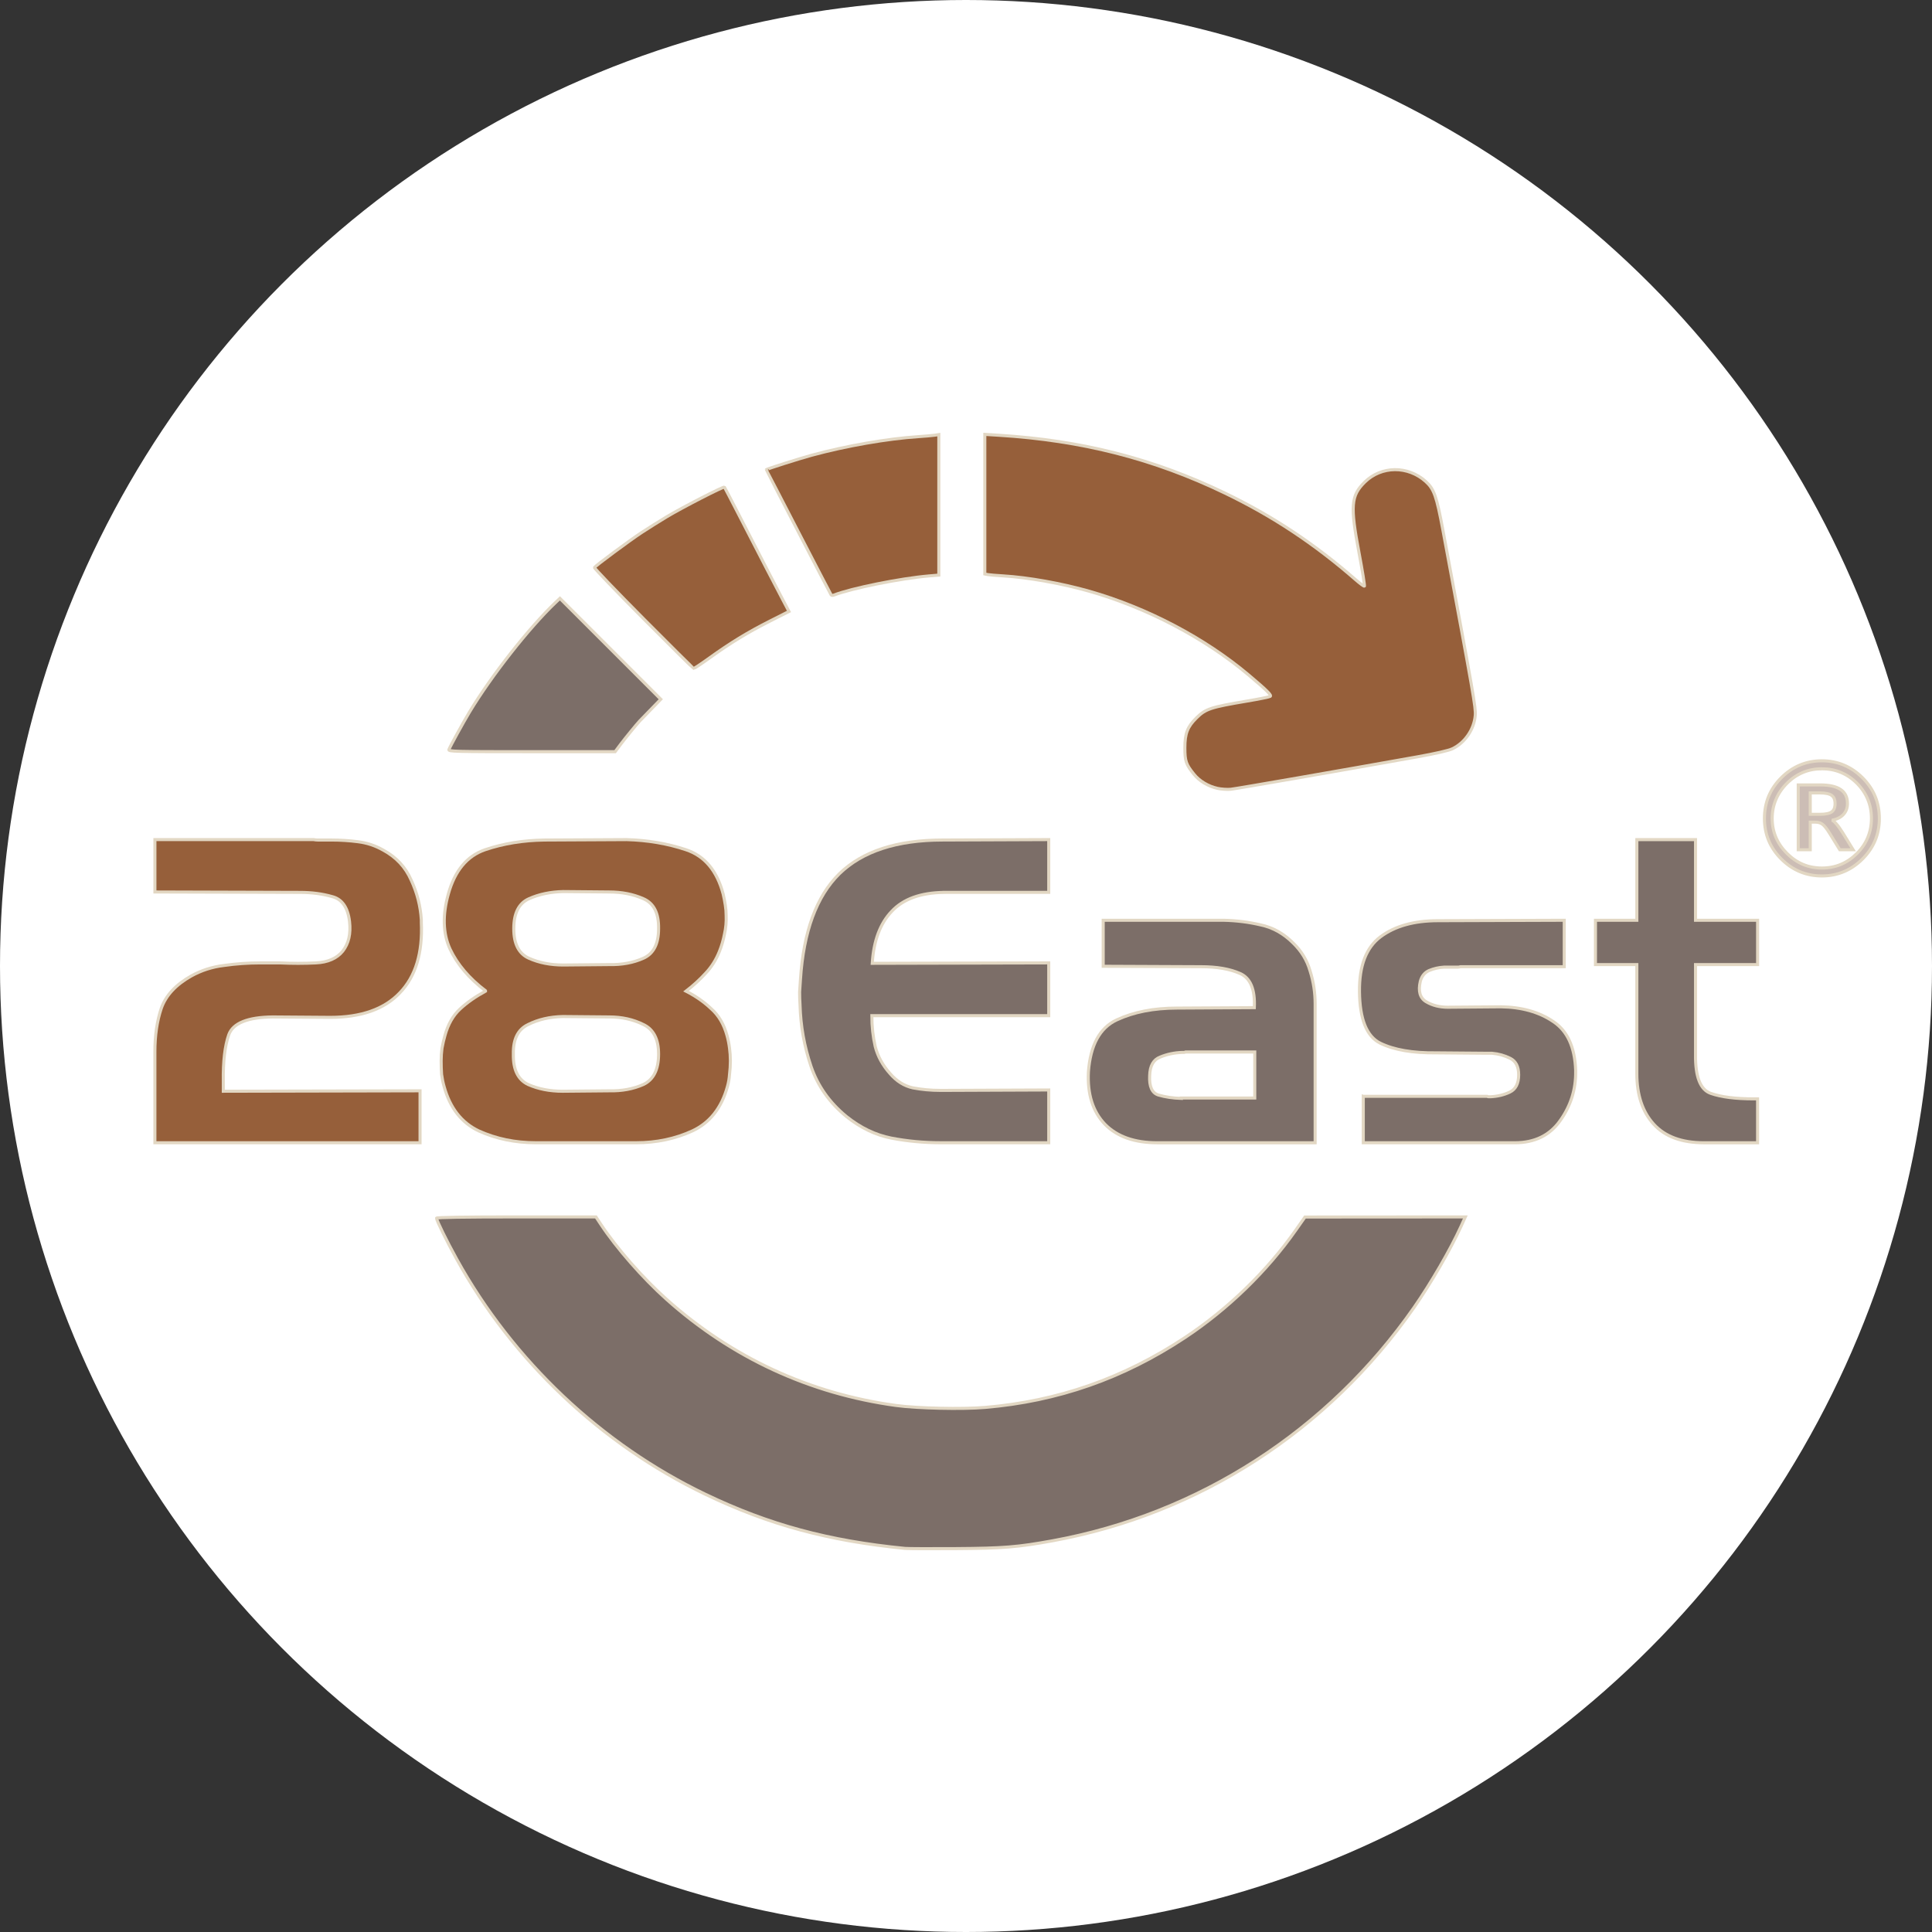 <?xml version="1.0" encoding="UTF-8" standalone="no"?>
<svg
   width="150mm"
   height="150mm"
   version="1.1"
   viewBox="0 0 150 150"
   id="svg13"
   xmlns="http://www.w3.org/2000/svg"
   xmlns:svg="http://www.w3.org/2000/svg">
  <rect x="0" y="0" width="150" height="150" fill="#333333" stroke="none"/>
  <defs
     id="defs13" />
  <g
     id="g14">
    <circle
       cx="75"
       cy="75"
       r="75"
       fill="#ffffff"
       stop-color="#000000"
       id="circle1" />
    <g
       id="g13">
      <path
         d="m 64.527,46.185 c -0.128,-0.218 -5.033,-9.692 -5.033,-9.72 0,-0.045 2.523,-0.847 3.523,-1.12 2.669,-0.727 5.884,-1.287 8.286,-1.444 0.518,-0.034 1.088,-0.084 1.265,-0.111 l 0.322,-0.05 V 44.649 l -0.769,0.066 c -2.226,0.192 -6,0.953 -7.383,1.488 -0.09,0.035 -0.185,0.027 -0.211,-0.018 z"
         fill="#e31b25"
         id="path1"
         style="stroke:#e2d7c3;stroke-width:0.237;fill:#965f3a;fill-opacity:1;stroke-opacity:1" />
      <path
         d="m 49.943,48.015 c -2.114,-2.127 -3.82,-3.906 -3.79,-3.953 0.09,-0.146 2.716,-2.093 3.666,-2.718 0.491,-0.323 1.362,-0.87 1.935,-1.215 1.192,-0.717 4.43,-2.381 4.491,-2.308 0.023,0.027 0.523,0.987 1.112,2.133 1.708,3.321 2.931,5.687 3.433,6.638 l 0.465,0.882 -1.501,0.759 c -1.703,0.861 -3.035,1.674 -4.685,2.86 -0.627,0.45 -1.172,0.812 -1.211,0.804 -0.039,-0.008 -1.801,-1.754 -3.915,-3.881 z"
         fill="#e31b25"
         id="path2"
         style="stroke:#e2d7c3;stroke-width:0.237;fill:#965f3a;fill-opacity:1;stroke-opacity:1" />
      <path
         d="m 34.854,58.195 c 0.1,-0.262 1.107,-2.094 1.598,-2.911 1.695,-2.816 4.637,-6.561 6.683,-8.507 l 0.337,-0.32 7.831,7.833 -0.792,0.816 c -0.436,0.449 -0.815,0.84 -0.843,0.869 -0.239,0.253 -1.14,1.356 -1.483,1.814 l -0.426,0.571 h -6.484 c -6.007,0 -6.48,-0.012 -6.421,-0.165 z"
         fill="#414a51"
         id="path3"
         style="stroke:#e2d7c3;stroke-width:0.237;fill:#7c6e68;fill-opacity:1;stroke-opacity:1" />
      <path
         d="m 94.519,61.206 c -0.719,-0.161 -1.391,-0.564 -1.814,-1.086 -0.624,-0.77 -0.711,-1.022 -0.712,-2.058 -9.83e-4,-1.114 0.201,-1.635 0.904,-2.328 0.71,-0.7 1.079,-0.822 3.938,-1.305 0.917,-0.155 1.721,-0.317 1.786,-0.36 0.128,-0.085 -0.271,-0.482 -1.679,-1.666 -3.41,-2.869 -7.887,-5.221 -12.376,-6.501 -2.127,-0.607 -4.761,-1.076 -6.666,-1.189 -0.546,-0.032 -1.093,-0.079 -1.216,-0.104 l -0.223,-0.045 V 33.726 l 1.067,0.066 c 6.47,0.399 12.044,1.824 17.577,4.493 3.706,1.787 6.95,3.937 10.14,6.719 0.343,0.299 0.652,0.526 0.687,0.505 0.035,-0.022 -0.154,-1.191 -0.419,-2.6 -0.687,-3.643 -0.624,-4.42 0.442,-5.476 1.287,-1.274 3.361,-1.295 4.741,-0.048 0.642,0.58 0.838,1.136 1.327,3.758 2.411,12.924 2.563,13.796 2.515,14.402 -0.086,1.082 -0.812,2.137 -1.783,2.593 -0.286,0.134 -1.332,0.375 -2.679,0.616 -5.95,1.065 -14.072,2.477 -14.515,2.523 -0.273,0.028 -0.743,-0.004 -1.045,-0.071 z"
         fill="#e31b25"
         id="path4"
         style="stroke:#e2d7c3;stroke-width:0.237;fill:#965f3a;fill-opacity:1;stroke-opacity:1" />
      <path
         d="m 70.26,120.217 c -5.944,-0.585 -10.556,-1.835 -15.48,-4.196 -8.085,-3.877 -14.963,-10.378 -19.323,-18.266 -0.767,-1.387 -1.565,-3.007 -1.565,-3.177 0,-0.063 2.21,-0.097 6.188,-0.097 h 6.188 l 0.377,0.571 c 1.216,1.843 3.261,4.178 5.092,5.816 5.069,4.535 11.117,7.334 17.829,8.252 1.647,0.225 5.152,0.302 6.915,0.152 5.654,-0.482 10.731,-2.255 15.511,-5.417 3.328,-2.202 6.374,-5.154 8.617,-8.353 l 0.711,-1.013 12.448,-0.008 -0.347,0.762 c -0.806,1.768 -2.344,4.419 -3.646,6.284 -6.676,9.56 -16.692,16.022 -28.054,18.099 -2.702,0.494 -3.803,0.583 -7.542,0.607 -1.938,0.013 -3.701,0.006 -3.92,-0.016 z"
         id="path5"
         style="fill:#7c6e68;stroke:#e2d7c3;stroke-width:0.237;fill-opacity:1;stroke-opacity:1" />
      <path
         d="m 73.294,69.285 q -2.721,0.033 -4.065,1.475 -1.344,1.41 -1.508,4.032 l 13.702,-0.033 v 4.097 H 67.689 q 0,1.246 0.262,2.393 0.295,1.147 1.147,2.098 0.754,0.885 1.77,1.114 1.049,0.197 2.131,0.197 0.066,0 0.131,0 0.098,0 0.164,0 l 8.129,-0.033 v 4.097 h -8.359 q -2,0 -3.868,-0.361 -1.836,-0.361 -3.475,-1.672 -1.967,-1.606 -2.754,-3.901 -0.787,-2.327 -0.852,-4.753 -0.033,-0.524 -0.033,-1.016 0.033,-0.492 0.066,-0.983 0.361,-5.572 3.016,-8.195 2.688,-2.622 8.031,-2.622 l 8.228,-0.033 v 4.097 H 73.294 Z"
         id="path6"
         style="fill:#7c6e68;stroke:#e2d7c3;stroke-width:0.237;fill-opacity:1;stroke-opacity:1" />
      <path
         d="m 85.652,71.449 h 9.342 q 1.508,0.033 2.885,0.361 1.41,0.295 2.524,1.41 0.951,0.918 1.311,2.163 0.393,1.246 0.393,2.557 V 88.724 H 89.848 q -2.655,0 -4.065,-1.442 -1.41,-1.475 -1.278,-4.065 0.229,-3.114 2.196,-4.032 1.967,-0.918 4.687,-0.918 l 5.999,-0.033 q 0.098,-2.131 -1.114,-2.655 -1.18,-0.524 -3.016,-0.524 l -7.605,-0.033 z m 6.064,13.8 h 5.704 V 81.676 h -5.376 q -0.066,0.033 -0.131,0.033 -0.066,0 -0.131,0 -0.918,0.033 -1.704,0.361 -0.787,0.295 -0.819,1.442 -0.066,1.278 0.688,1.508 0.787,0.229 1.77,0.262 z"
         id="path7"
         style="fill:#7c6e68;stroke:#e2d7c3;stroke-width:0.237;fill-opacity:1;stroke-opacity:1" />
      <path
         d="m 105.847,85.118 h 9.604 q 0.066,0.033 0.131,0.033 0.066,0 0.131,0 0.819,-0.033 1.508,-0.361 0.688,-0.328 0.688,-1.344 0,-0.951 -0.656,-1.278 -0.656,-0.328 -1.41,-0.393 -0.098,0 -0.197,0 -0.098,0 -0.197,0 l -3.933,-0.033 q -2.753,0.033 -4.36,-0.754 -1.573,-0.787 -1.606,-3.999 -0.033,-3.016 1.639,-4.261 1.672,-1.246 4.458,-1.246 l 9.801,-0.033 v 3.606 h -8.064 q -0.098,0.033 -0.197,0.033 -0.066,0 -0.164,0 -0.229,0 -0.459,0 -0.197,0 -0.459,0 -0.59,0.033 -1.147,0.262 -0.524,0.229 -0.688,0.852 -0.262,1.147 0.459,1.573 0.721,0.426 1.672,0.426 l 4.13,-0.033 q 2.426,0.033 4.065,1.147 1.639,1.082 1.737,3.77 0,0.033 0,0.066 0,0 0,0.033 0.033,2.098 -1.213,3.835 -1.213,1.704 -3.507,1.704 h -11.768 v -3.606 z"
         id="path8"
         style="fill:#7c6e68;stroke:#e2d7c3;stroke-width:0.237;fill-opacity:1;stroke-opacity:1" />
      <path
         d="m 123.872,71.449 h 3.212 v -6.261 h 4.556 v 6.261 h 4.819 v 3.442 h -4.819 v 6.982 q -0.033,2.59 1.18,3.016 1.213,0.426 3.343,0.426 0.066,0 0.131,0 0.098,0 0.164,0 v 3.409 h -4.163 q -2.59,0 -3.901,-1.442 -1.311,-1.442 -1.311,-3.934 v -8.457 h -3.212 z"
         id="path9"
         style="fill:#7c6e68;stroke:#e2d7c3;stroke-width:0.237;fill-opacity:1;stroke-opacity:1" />
      <path
         d="m 12.026,81.643 q 0,-1.868 0.492,-3.343 0.524,-1.508 2.327,-2.524 1.18,-0.656 2.557,-0.819 1.377,-0.197 2.786,-0.197 0.393,0 0.754,0 0.393,0 0.787,0 0.721,0.033 1.41,0.033 0.721,0 1.377,-0.033 1.41,-0.066 2.098,-0.918 0.688,-0.885 0.524,-2.295 -0.197,-1.639 -1.344,-1.934 -1.147,-0.328 -2.491,-0.328 l -11.276,-0.033 v -4.065 h 12.325 q 0.164,0.033 0.328,0.033 0.197,0 0.393,0 0.164,0 0.328,0 0.164,0 0.328,0 1.049,0 2.065,0.131 1.049,0.131 1.967,0.656 1.508,0.819 2.163,2.327 0.688,1.475 0.787,3.081 0,0.066 0,0.131 0,0.033 0,0.066 0.164,3.573 -1.672,5.474 -1.803,1.901 -5.409,1.901 l -4.458,-0.033 q -2.917,0.033 -3.409,1.377 -0.459,1.311 -0.426,3.606 0,0.164 0,0.393 0,0.197 0,0.393 l 15.275,-0.033 v 4.032 H 12.026 Z"
         fill="#e31b25"
         id="path10"
         style="stroke:#e2d7c3;stroke-width:0.237;fill:#965f3a;fill-opacity:1;stroke-opacity:1" />
      <path
         d="m 43.724,69.22 q -1.475,0.033 -2.655,0.557 -1.18,0.524 -1.18,2.327 0,1.77 1.18,2.295 1.18,0.524 2.655,0.524 l 3.573,-0.033 q 1.475,0.033 2.655,-0.492 1.18,-0.524 1.18,-2.295 0.033,-1.803 -1.18,-2.327 -1.18,-0.524 -2.655,-0.524 z m -0.033,9.702 q -1.508,0.033 -2.688,0.623 -1.18,0.557 -1.147,2.295 -0.033,1.803 1.147,2.36 1.18,0.524 2.688,0.524 l 3.606,-0.033 q 1.475,0.033 2.655,-0.492 1.18,-0.557 1.18,-2.36 0,-1.737 -1.18,-2.295 -1.18,-0.59 -2.655,-0.59 z m -5.999,-2 q -1.901,-1.442 -2.754,-3.245 -0.819,-1.803 -0.131,-4.261 0.754,-2.721 2.852,-3.442 2.131,-0.721 4.622,-0.754 l 6.359,-0.033 q 2.458,0.066 4.622,0.787 2.163,0.721 2.885,3.442 0.098,0.426 0.164,0.852 0.066,0.393 0.066,0.819 0.033,0.721 -0.131,1.442 -0.131,0.688 -0.393,1.344 -0.393,0.983 -1.082,1.704 -0.656,0.721 -1.508,1.377 1.147,0.59 1.967,1.377 0.852,0.754 1.213,2.065 0.131,0.459 0.197,0.983 0.066,0.492 0.066,0.983 0,0.524 -0.066,1.049 -0.033,0.492 -0.164,0.951 -0.688,2.491 -2.721,3.442 -2,0.918 -4.36,0.918 h -7.801 q -2.393,0 -4.425,-0.918 -2,-0.951 -2.688,-3.442 -0.131,-0.459 -0.197,-0.951 -0.033,-0.524 -0.033,-1.049 0,-0.492 0.066,-0.983 0.098,-0.524 0.229,-0.983 0.361,-1.311 1.18,-2.065 0.819,-0.754 1.967,-1.377 z"
         fill="#e31b25"
         id="path11"
         style="stroke:#e2d7c3;stroke-width:0.237;fill:#965f3a;fill-opacity:1;stroke-opacity:1" />
      <path
         d="m 141.451,59.688 q -0.789,0 -1.469,0.283 -0.68,0.283 -1.246,0.849 -0.566,0.566 -0.855,1.258 -0.289,0.686 -0.289,1.469 0,0.777 0.289,1.463 0.289,0.68 0.855,1.246 0.566,0.566 1.246,0.855 0.68,0.283 1.469,0.283 0.795,0 1.475,-0.283 0.686,-0.289 1.252,-0.855 0.56,-0.56 0.837,-1.24 0.283,-0.68 0.283,-1.469 0,-0.801 -0.283,-1.481 -0.283,-0.686 -0.837,-1.246 -0.566,-0.566 -1.252,-0.849 -0.68,-0.283 -1.475,-0.283 z m 0,-0.62 q 0.915,0 1.704,0.331 0.795,0.331 1.451,0.987 0.656,0.656 0.981,1.445 0.325,0.789 0.325,1.716 0,0.915 -0.325,1.704 -0.325,0.783 -0.981,1.439 -0.656,0.656 -1.451,0.987 -0.789,0.331 -1.704,0.331 -0.915,0 -1.71,-0.331 -0.789,-0.331 -1.445,-0.987 -0.656,-0.656 -0.981,-1.439 -0.325,-0.789 -0.325,-1.704 0,-0.927 0.325,-1.716 0.325,-0.789 0.981,-1.445 0.656,-0.656 1.445,-0.987 0.795,-0.331 1.71,-0.331 z m -0.163,2.493 h -0.741 v 1.662 h 0.741 q 0.662,0 0.921,-0.187 0.265,-0.187 0.265,-0.638 0,-0.458 -0.265,-0.644 -0.265,-0.193 -0.921,-0.193 z m 0.042,-0.62 q 1.06,0 1.583,0.361 0.524,0.355 0.524,1.084 0,0.518 -0.319,0.855 -0.313,0.337 -0.891,0.44 0.144,0.048 0.343,0.283 0.205,0.229 0.482,0.668 l 0.825,1.343 h -1.036 l -0.777,-1.258 q -0.355,-0.578 -0.578,-0.729 -0.217,-0.157 -0.542,-0.157 h -0.397 v 2.143 h -0.933 v -5.033 z"
         fill="#b6b7b9"
         id="path12"
         style="stroke:#e2d7c3;stroke-width:0.237;fill:#ccbdb5;fill-opacity:1;stroke-opacity:1" />
    </g>
  </g>
</svg>
